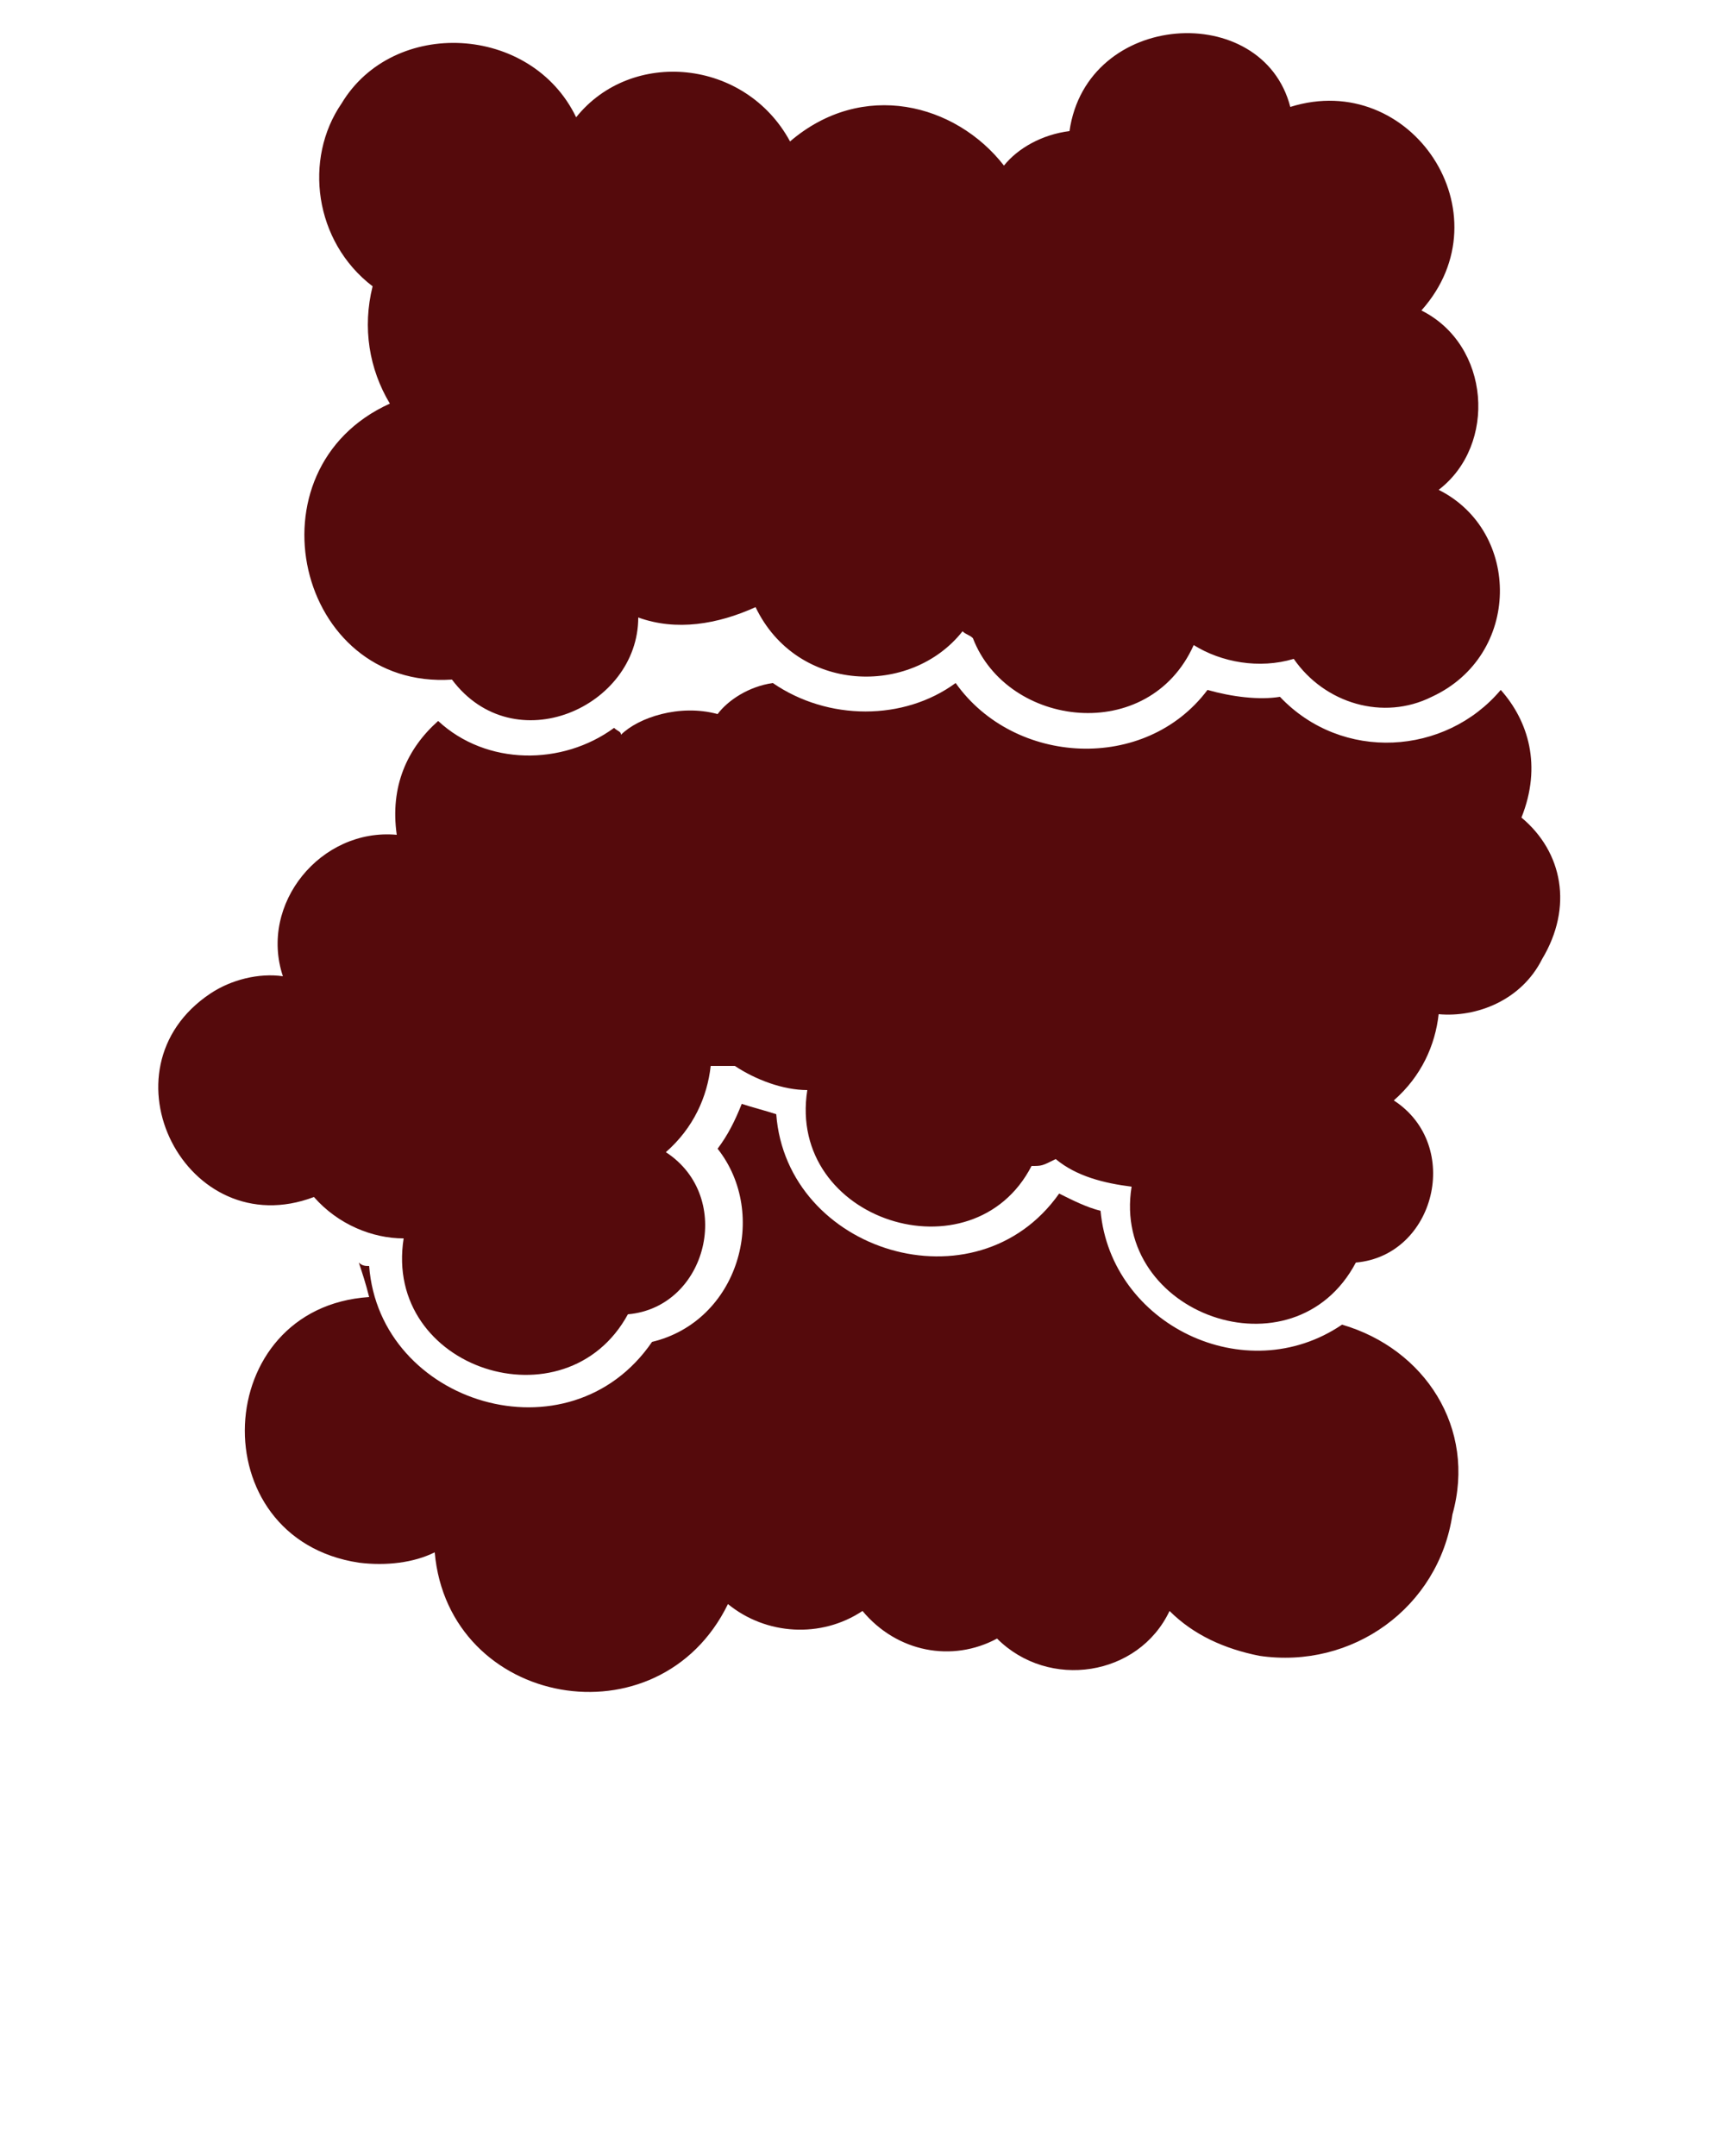 <svg xmlns="http://www.w3.org/2000/svg" xmlnsXlink="http://www.w3.org/1999/xlink" version="1.1" x="0px" y="0px" viewBox="0 0 50 62.5" style="enable-background:new 0 0 50 50;" xmlSpace="preserve"><g><path d="M38.9,38.4C38.9,38.4,38.9,38.4,38.9,38.4c-2.8,1.9-6.7,0-7-3.3c-0.4-0.1-0.8-0.3-1.2-0.5c-2.4,3.4-7.9,1.7-8.2-2.3   c-0.3-0.1-0.7-0.2-1-0.3c-0.2,0.5-0.4,0.9-0.7,1.3c1.5,1.9,0.6,5-1.9,5.6c-2.4,3.5-7.9,1.8-8.2-2.2c-0.1,0-0.2,0-0.3-0.1   c0.1,0.3,0.2,0.6,0.3,1c-4.6,0.3-4.9,7-0.3,7.7c0.8,0.1,1.6,0,2.2-0.3c0.4,4.5,6.5,5.6,8.5,1.5c1.1,0.9,2.7,1,3.9,0.2   c1,1.2,2.6,1.5,3.9,0.8c1.5,1.5,4.1,1.1,5-0.8c0.7,0.7,1.6,1.1,2.6,1.3c2.7,0.4,5.2-1.4,5.6-4.1C42.8,41.4,41.3,39.1,38.9,38.4z" fill="#550a0c"/><path d="M13.1,19.7c1.8,2.4,5.4,0.8,5.4-1.8c1.1,0.4,2.3,0.2,3.4-0.3c1.2,2.5,4.5,2.6,6,0.7c0.1,0.1,0.2,0.1,0.3,0.2   c1,2.6,5.1,3.1,6.4,0.2c0.8,0.5,1.9,0.7,2.9,0.4c0.9,1.3,2.6,1.8,4,1.1c2.6-1.2,2.6-4.8,0.2-6c1.7-1.3,1.5-4.2-0.5-5.2   c2.5-2.8-0.3-7-3.8-5.9c-0.8-3.1-5.9-2.8-6.4,0.7c-0.8,0.1-1.5,0.5-1.9,1c-1.4-1.8-4.1-2.5-6.2-0.7c-1.3-2.4-4.6-2.7-6.2-0.7   C15.4,0.7,11.4,0.5,9.9,3c-1.1,1.6-0.8,4,0.9,5.3c-0.3,1.2-0.1,2.4,0.5,3.4C7.1,13.6,8.6,20,13.1,19.7z" fill="#550a0c"/><path d="M25.4,19.6L25.4,19.6C25.4,19.6,25.4,19.6,25.4,19.6C25.4,19.6,25.4,19.6,25.4,19.6z" fill="#550a0c"/><path d="M44.1,23.7c0.6-1.5,0.2-2.8-0.6-3.7c-1.6,1.9-4.6,2.1-6.4,0.2c-0.6,0.1-1.4,0-2.1-0.2c-1.8,2.4-5.6,2.2-7.3-0.2   c-1.5,1.1-3.7,1.1-5.3,0c-0.7,0.1-1.3,0.5-1.6,0.9c-1.1-0.3-2.3,0.1-2.8,0.6c0-0.1-0.1-0.1-0.2-0.2c-1.5,1.1-3.7,1.1-5.1-0.2   c-0.9,0.8-1.4,1.9-1.2,3.3c-2.2-0.2-4,2-3.3,4.1c-0.7-0.1-1.5,0.1-2.1,0.5c-3.3,2.2-0.7,7.3,3,5.9c0.7,0.8,1.7,1.2,2.6,1.2   c-0.6,3.8,4.7,5.5,6.5,2.2c2.3-0.2,3.1-3.4,1.1-4.7c0.8-0.7,1.2-1.6,1.3-2.5c0.3,0,0.4,0,0.7,0c0.6,0.4,1.4,0.7,2.1,0.7   c-0.6,3.8,4.8,5.5,6.5,2.2c0.3,0,0.3,0,0.7-0.2c0.6,0.5,1.4,0.7,2.2,0.8c-0.6,3.7,4.7,5.6,6.5,2.2c2.3-0.2,3.1-3.4,1.1-4.7   c0.8-0.7,1.2-1.6,1.3-2.5c1.1,0.1,2.4-0.4,3-1.6c0,0,0,0,0,0c0,0,0,0,0,0l0,0C45.6,26.3,45.3,24.7,44.1,23.7z" fill="#550a0c"/></g></svg>